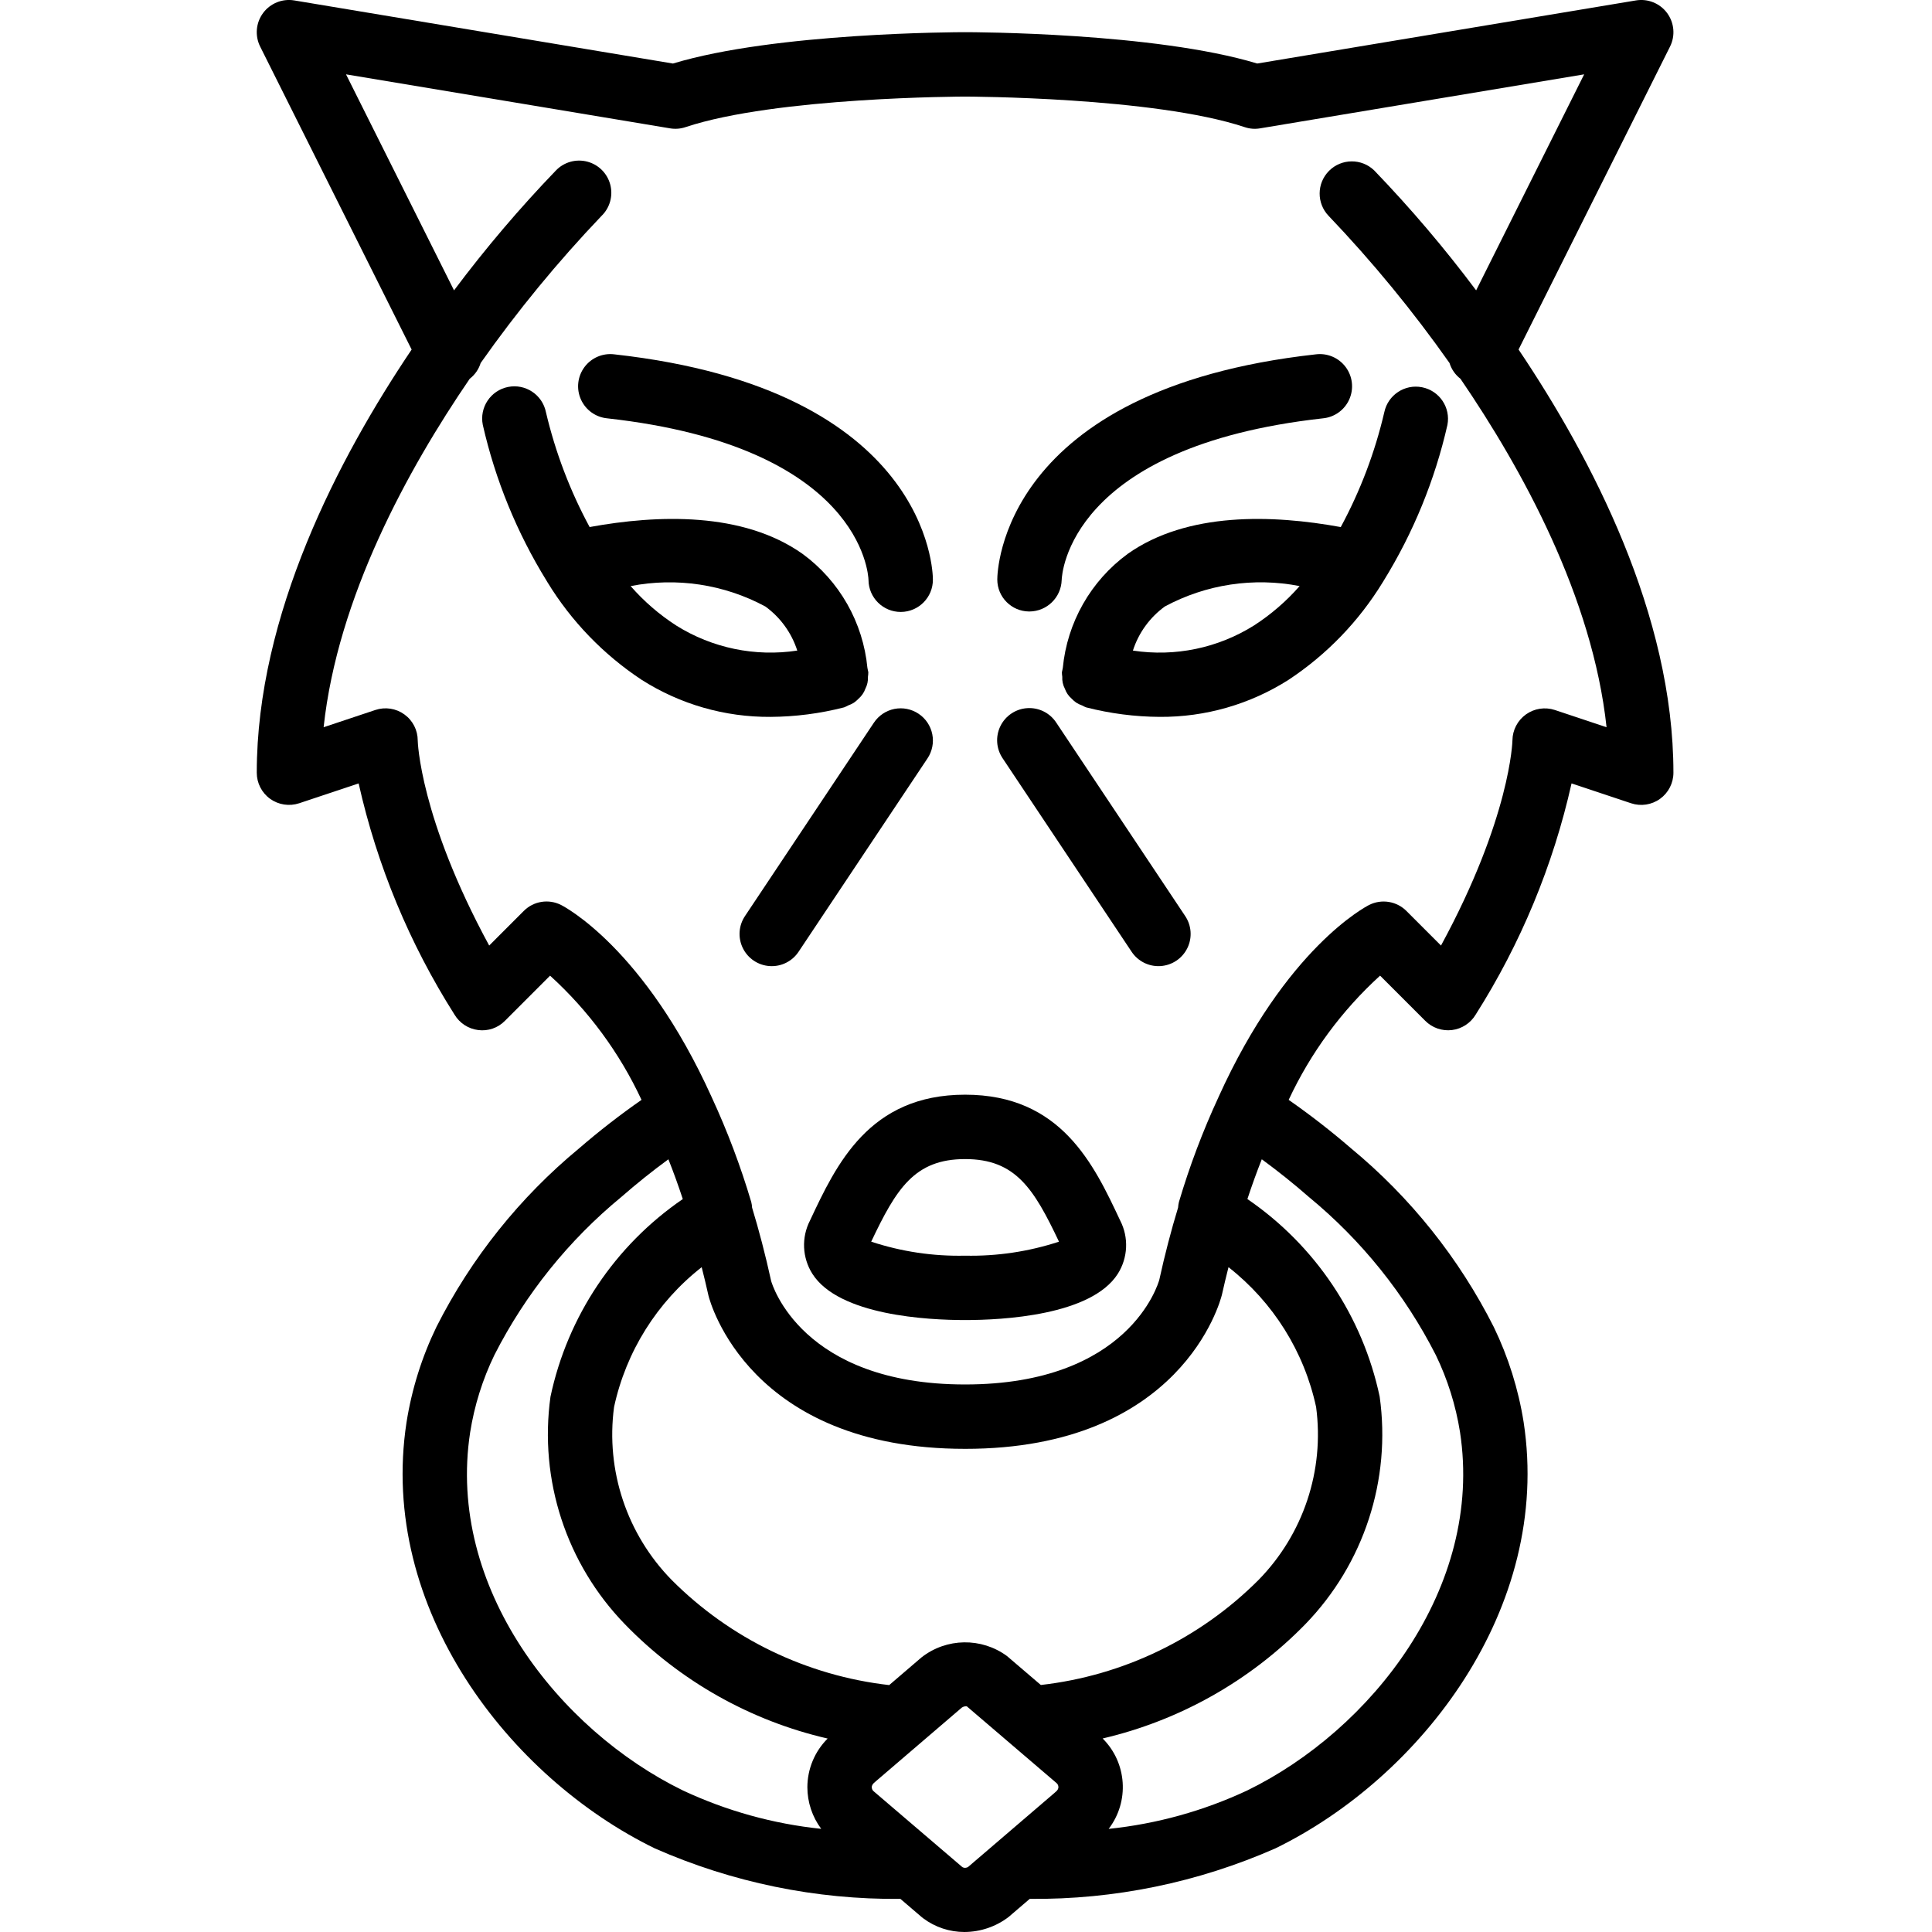 <svg height="512pt" viewBox="-68 0 512 512.052" width="512pt" xmlns="http://www.w3.org/2000/svg"><path d="m3.566 211.719c2.23 1.598 5.09 2.031 7.695 1.176l15.766-5.258c4.879 21.742 13.477 42.477 25.418 61.285 1.352 2.254 3.664 3.758 6.273 4.082 2.609.34 5.227-.562 7.074-2.438l11.973-11.977c10.184 9.254 18.422 20.445 24.234 32.918-5.727 3.988-11.242 8.273-16.523 12.836-15.738 12.996-28.617 29.109-37.82 47.324-3.879 8.004-6.555 16.539-7.941 25.324-7.559 49.375 27.375 94.164 65.793 112.895 20.504 9.039 42.703 13.605 65.109 13.391l5.605 4.797c.141.117.281.234.426.34 3.16 2.371 7.008 3.645 10.957 3.637 4.227-.02 8.328-1.414 11.684-3.977l5.602-4.801c22.41.219 44.609-4.348 65.117-13.387 38.414-18.73 73.352-63.523 65.785-112.969-1.387-8.734-4.051-17.223-7.902-25.188-9.203-18.234-22.086-34.363-37.832-47.371-5.289-4.566-10.809-8.855-16.539-12.852 5.816-12.469 14.051-23.66 24.227-32.922l11.98 11.98c1.855 1.859 4.469 2.758 7.074 2.438 2.609-.32 4.926-1.828 6.277-4.082 11.938-18.809 20.535-39.543 25.414-61.285l15.77 5.258c2.602.867 5.461.434 7.688-1.172 2.227-1.605 3.543-4.18 3.543-6.922 0-41.84-21.66-83.359-41.043-112.16l40.145-80.293c1.434-2.867 1.137-6.301-.77-8.883-1.906-2.582-5.098-3.875-8.266-3.348l-100.375 16.723c-27.082-8.211-75.332-8.309-77.422-8.309-2.094 0-50.344.098-77.426 8.312l-100.375-16.727c-3.168-.527-6.359.766-8.266 3.348-1.906 2.582-2.203 6.016-.77 8.883l40.148 80.301c-19.379 28.781-41.047 70.305-41.047 112.152 0 2.742 1.316 5.316 3.539 6.918zm184.195 172.281c57.207 0 67.598-38.938 68.066-40.844.551-2.52 1.148-4.91 1.746-7.305 11.832 9.262 20.051 22.375 23.219 37.066 2.242 16.801-3.379 33.703-15.242 45.812-15.523 15.559-35.875 25.379-57.715 27.855l-8.969-7.668c-6.77-4.969-16.02-4.832-22.641.34l-8.582 7.355c-21.809-2.48-42.133-12.297-57.633-27.844-11.883-12.109-17.523-29.016-15.293-45.832 3.172-14.695 11.387-27.816 23.227-37.086.613 2.457 1.227 4.91 1.805 7.555.41 1.656 10.801 40.594 68.012 40.594zm-131.184-4.352c1.125-7.133 3.297-14.059 6.449-20.555 8.219-16.133 19.68-30.391 33.664-41.887 3.977-3.477 8.133-6.805 12.434-9.953 1.352 3.402 2.617 6.906 3.816 10.543-17.98 12.305-30.539 31.059-35.066 52.371-3.074 22.066 4.199 44.32 19.719 60.309 14.617 15.07 33.281 25.594 53.738 30.305-3.426 3.414-5.359 8.047-5.375 12.887.004 3.98 1.289 7.852 3.668 11.043-12.695-1.316-25.078-4.754-36.637-10.164-32.805-15.992-62.711-53.75-56.41-94.898zm130.449 115.199-23.418-20.023c-.367-.27-.586-.699-.582-1.16 0-.328.109-.797 1.008-1.5l22.871-19.598c.379-.254.832-.375 1.289-.34l11.645 9.957.141.121 11.93 10.203c.367.27.586.699.582 1.156 0 .332-.109.801-1.008 1.5l-22.871 19.602c-.465.344-1.09.375-1.586.082zm125.5-135.695c3.125 6.457 5.281 13.336 6.406 20.418 6.309 41.223-23.598 78.98-56.402 94.973-11.586 5.422-24 8.863-36.723 10.18 5.559-7.258 4.875-17.508-1.59-23.961 20.43-4.773 39.074-15.285 53.727-30.301 15.516-15.996 22.781-38.25 19.691-60.316-4.52-21.309-17.078-40.055-35.055-52.352 1.199-3.637 2.465-7.141 3.812-10.543 4.301 3.152 8.469 6.48 12.453 9.969 13.996 11.508 25.461 25.785 33.68 41.934zm-256.051-258.773c1.375-1.055 2.383-2.512 2.891-4.168 9.699-13.766 20.402-26.797 32.027-38.98 2.215-2.141 3.105-5.312 2.324-8.297s-3.109-5.312-6.094-6.094-6.156.109-8.297 2.328c-9.652 10.027-18.676 20.645-27.016 31.789l-28.629-57.254 85.875 14.312c1.375.234 2.781.125 4.102-.32 23.977-7.992 73.602-8.098 74.102-8.098s50.121.105 74.098 8.098c1.316.449 2.727.559 4.098.32l85.879-14.312-28.629 57.254c-8.34-11.145-17.363-21.762-27.016-31.789-3.348-3.234-8.668-3.188-11.961.102-3.293 3.293-3.336 8.613-.105 11.961 11.625 12.184 22.328 25.211 32.023 38.977.512 1.66 1.527 3.121 2.902 4.18 16.414 24.023 35.008 57.895 38.723 92.355l-13.711-4.57c-2.59-.848-5.434-.414-7.652 1.172s-3.551 4.137-3.582 6.863c0 .219-.512 20.48-18.934 54.398l-9.168-9.172c-2.605-2.598-6.578-3.238-9.867-1.594-.891.449-22.059 11.434-39.898 50.852l-.008.016-.031.074-.012.023v.008c-4.16 8.984-7.66 18.262-10.473 27.758-.121.488-.195.988-.227 1.488-1.824 5.996-3.527 12.496-4.973 19.117-.312 1.133-8.102 27.758-51.477 27.758s-51.168-26.625-51.402-27.426c-1.52-6.941-3.227-13.453-5.051-19.445-.027-.504-.105-1.004-.223-1.492-2.816-9.496-6.316-18.773-10.473-27.758v-.008l-.012-.023-.031-.074-.012-.016c-17.84-39.414-39.008-50.402-39.898-50.852-3.285-1.656-7.266-1.016-9.863 1.594l-9.168 9.172c-18.418-33.914-18.938-54.176-18.938-54.34.004-2.742-1.316-5.32-3.543-6.922-2.227-1.605-5.086-2.043-7.688-1.172l-13.711 4.57c3.715-34.473 22.316-68.355 38.727-92.363zm0 0"/><path d="m77.062 154.301c6.32 10.348 14.84 19.18 24.957 25.867 10.203 6.504 22.07 9.918 34.172 9.832 6.582-.039 13.129-.887 19.5-2.523.363-.141.719-.309 1.055-.5.535-.188 1.051-.434 1.535-.73.445-.312.859-.668 1.234-1.062.824-.711 1.449-1.621 1.812-2.645.508-.98.746-2.074.684-3.176.062-.395.094-.793.098-1.195-.043-.328-.152-.605-.195-.93-.012-.039.004-.078-.008-.117l-.031-.07c-1.148-12.078-7.41-23.09-17.199-30.258-15.812-11.18-38.375-10.406-56.43-7.109-5.188-9.594-9.078-19.828-11.578-30.441-.93-4.621-5.426-7.613-10.047-6.688-4.621.93-7.617 5.426-6.688 10.047 3.324 14.625 9.047 28.602 16.93 41.363.066.113.121.23.199.336zm57.754 6.438c3.992 2.898 6.957 6.992 8.465 11.688-11.145 1.699-22.527-.656-32.078-6.641-4.5-2.902-8.57-6.422-12.09-10.453 12.168-2.379 24.785-.473 35.703 5.406zm0 0"/><path d="m175.426 189.168c-1.883-1.258-4.188-1.715-6.406-1.273-2.219.445-4.172 1.754-5.426 3.637l-34.133 51.203c-1.727 2.535-1.957 5.801-.605 8.555 1.352 2.754 4.074 4.57 7.137 4.758 3.062.191 5.988-1.281 7.668-3.848l34.133-51.199c1.258-1.883 1.715-4.188 1.27-6.406-.445-2.223-1.75-4.172-3.637-5.426zm0 0"/><path d="m92.953 110.879c67.129 7.461 69.152 41.172 69.207 42.828.031 4.715 3.875 8.508 8.586 8.48 4.715-.031 8.512-3.875 8.48-8.59 0-2.051-.957-50.41-84.395-59.68-3.062-.398-6.102.887-7.945 3.363-1.848 2.477-2.211 5.754-.953 8.574 1.258 2.82 3.938 4.742 7.016 5.023zm0 0"/><path d="m230.852 146.801c-9.789 7.164-16.047 18.176-17.199 30.258l-.031.07c-.012.039.004.074-.008.117-.043.324-.152.594-.195.93.004.398.035.793.098 1.188-.062 1.102.172 2.195.684 3.172.363 1.027.988 1.938 1.812 2.648.375.395.789.75 1.234 1.062.48.297.996.539 1.527.73.34.191.695.359 1.059.5 6.371 1.637 12.922 2.484 19.5 2.523 12.102.086 23.969-3.328 34.176-9.832 10.109-6.684 18.625-15.508 24.941-25.848.094-.125.156-.262.242-.391 7.871-12.75 13.586-26.711 16.906-41.32.879-4.602-2.117-9.047-6.707-9.965-4.59-.922-9.062 2.031-10.027 6.613-2.473 10.613-6.355 20.852-11.539 30.438-18.07-3.301-40.648-4.082-56.473 7.105zm33.527 18.941c-9.562 6.02-20.973 8.395-32.141 6.684 1.508-4.695 4.473-8.789 8.465-11.688 10.922-5.879 23.547-7.789 35.719-5.406-3.516 4.012-7.566 7.516-12.047 10.414zm0 0"/><path d="m211.926 191.531c-1.676-2.566-4.605-4.035-7.668-3.848-3.059.188-5.785 2.004-7.137 4.758-1.352 2.754-1.117 6.023.605 8.559l34.133 51.199c1.68 2.566 4.605 4.039 7.668 3.848 3.062-.188 5.785-2.004 7.137-4.758 1.352-2.754 1.121-6.02-.605-8.555zm0 0"/><path d="m204.703 162.066h.125c4.625-.031 8.395-3.719 8.531-8.344.043-1.441 1.844-35.355 69.207-42.844 3.074-.281 5.758-2.203 7.016-5.023 1.258-2.82.891-6.098-.953-8.574-1.848-2.477-4.887-3.762-7.949-3.363-83.43 9.27-84.387 57.629-84.387 59.68.004 4.652 3.758 8.43 8.41 8.469zm0 0"/><path d="m146.652 323.488c-2.305 4.48-2.066 9.848.625 14.109 7.031 11.074 30.656 12.27 40.484 12.27 9.824 0 33.449-1.195 40.48-12.27 2.691-4.262 2.93-9.629.625-14.109-6.973-14.859-15.648-33.355-41.105-33.355-25.461 0-34.137 18.496-41.109 33.355zm41.109-16.289c13.395 0 18.23 7.867 24.883 21.891-8.031 2.633-16.445 3.887-24.895 3.711-8.441.188-16.852-1.066-24.875-3.711 6.645-14.008 11.469-21.891 24.887-21.891zm0 0"/></svg>